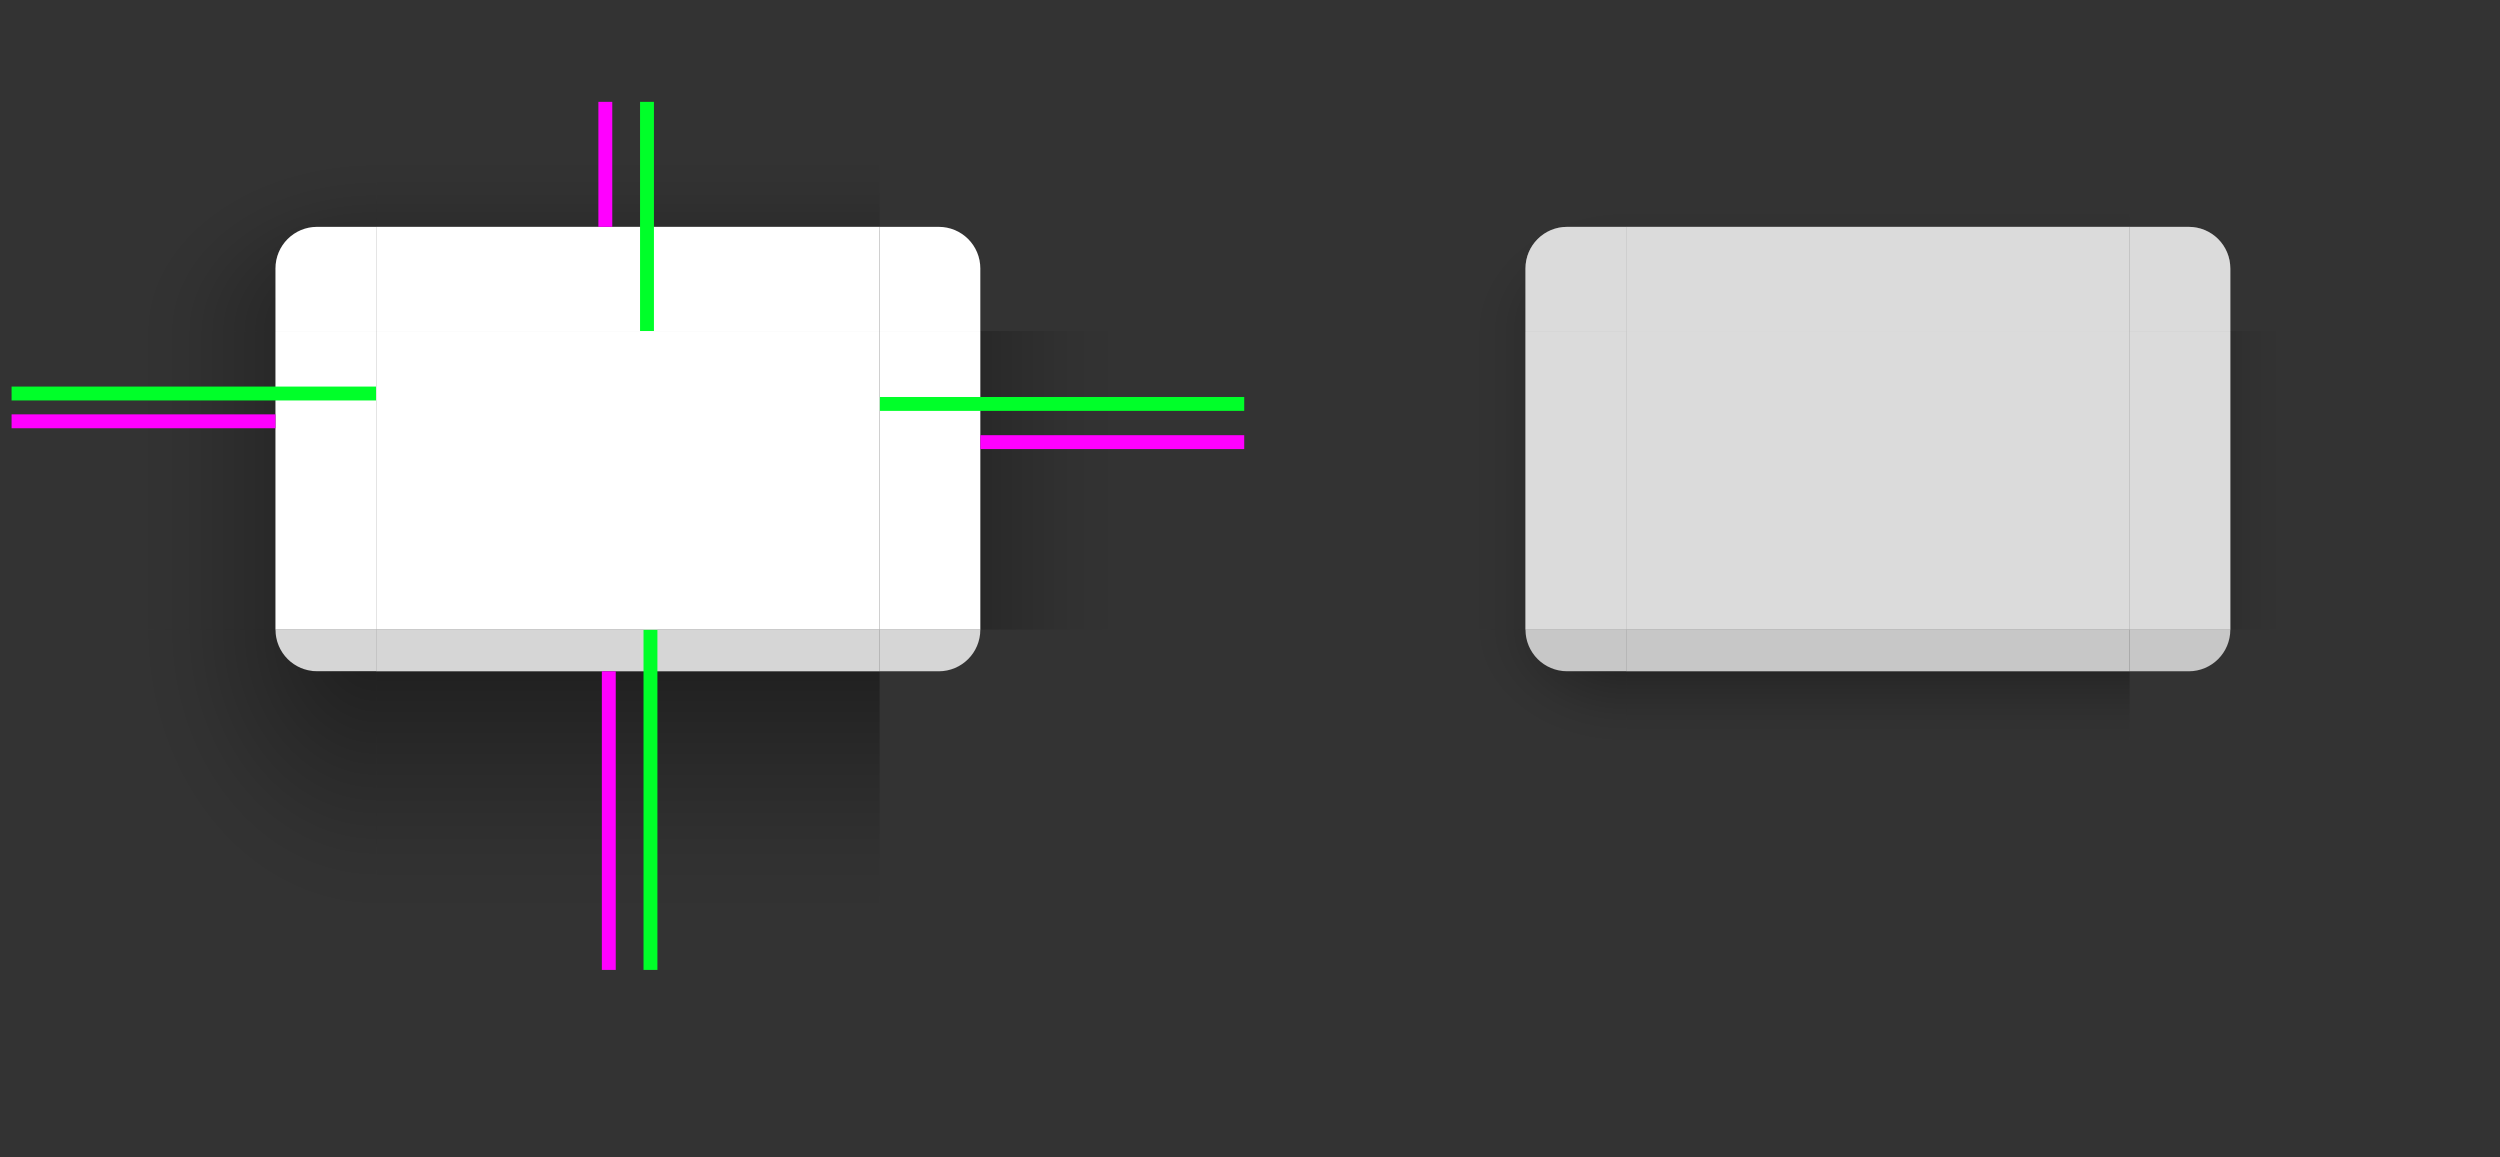 <?xml version="1.0" encoding="UTF-8" standalone="no"?>
<svg
   xmlns:dc="http://purl.org/dc/elements/1.1/"
   xmlns:cc="http://creativecommons.org/ns#"
   xmlns:rdf="http://www.w3.org/1999/02/22-rdf-syntax-ns#"
   xmlns:svg="http://www.w3.org/2000/svg"
   xmlns="http://www.w3.org/2000/svg"
   xmlns:xlink="http://www.w3.org/1999/xlink"
   xmlns:sodipodi="http://sodipodi.sourceforge.net/DTD/sodipodi-0.dtd"
   xmlns:inkscape="http://www.inkscape.org/namespaces/inkscape"
   width="1080"
   height="500"
   version="1.0"
   id="svg146"
   sodipodi:docname="decoration.svg"
   inkscape:version="1.0.1 (3bc2e813f5, 2020-09-07)">
  <rect width="100%" height="100%" fill="#333333" stroke="none"/>
  <sodipodi:namedview
     pagecolor="#ffffff"
     bordercolor="#666666"
     borderopacity="1"
     objecttolerance="10"
     gridtolerance="10"
     guidetolerance="10"
     inkscape:pageopacity="0"
     inkscape:pageshadow="2"
     inkscape:window-width="3840"
     inkscape:window-height="2059"
     id="namedview148"
     showgrid="false"
     inkscape:zoom="1.816129"
     inkscape:cx="502.35228"
     inkscape:cy="275.68874"
     inkscape:window-x="0"
     inkscape:window-y="62"
     inkscape:window-maximized="1"
     inkscape:current-layer="svg146"
     inkscape:document-rotation="0" />
  <defs
     id="defs40">
    <linearGradient
       id="shadow_active">
      <stop
         stop-opacity=".922"
         offset="0"
         id="stop2" />
      <stop
         stop-opacity=".741"
         offset=".125"
         id="stop4" />
      <stop
         stop-opacity=".602"
         offset=".25"
         id="stop6" />
      <stop
         stop-opacity=".331"
         offset=".5"
         id="stop8" />
      <stop
         stop-opacity=".108"
         offset=".75"
         id="stop10" />
      <stop
         stop-opacity=".039"
         offset=".875"
         id="stop12" />
      <stop
         stop-opacity="0"
         offset="1"
         id="stop14" />
    </linearGradient>
    <linearGradient
       id="linearGradient5688"
       x1="398"
       x2="398"
       y1="138.14"
       y2="221.16"
       gradientTransform="matrix(1,0,0,1.012,0,137.24)"
       gradientUnits="userSpaceOnUse"
       xlink:href="#shadow_active" />
    <linearGradient
       id="linearGradient6612"
       x1="396"
       x2="396"
       y1="64.167"
       y2="14.583"
       gradientTransform="matrix(1,0,0,1.029,-215,50)"
       gradientUnits="userSpaceOnUse"
       xlink:href="#shadow_active" />
    <linearGradient
       id="linearGradient5688-2"
       x1="398"
       x2="398"
       y1="138.14"
       y2="171.74"
       gradientTransform="matrix(1,0,0,1.012,0,137.16)"
       gradientUnits="userSpaceOnUse"
       xlink:href="#shadow_inactive" />
    <linearGradient
       id="shadow_inactive">
      <stop
         offset="0"
         id="stop20" />
      <stop
         stop-opacity=".639"
         offset=".25"
         id="stop22" />
      <stop
         stop-opacity=".337"
         offset=".5"
         id="stop24" />
      <stop
         stop-opacity=".108"
         offset=".75"
         id="stop26" />
      <stop
         stop-opacity=".039"
         offset=".875"
         id="stop28" />
      <stop
         stop-opacity="0"
         offset="1"
         id="stop30" />
    </linearGradient>
    <linearGradient
       id="linearGradient6612-5"
       x1="396"
       x2="396"
       y1="66"
       y2="30"
       gradientTransform="translate(200,5)"
       gradientUnits="userSpaceOnUse"
       xlink:href="#shadow_inactive" />
    <linearGradient
       id="linearGradient1126"
       x1="348.49"
       x2="279.41"
       y1="99"
       y2="99"
       gradientTransform="matrix(1.013,0,0,1,-3.265,140)"
       gradientUnits="userSpaceOnUse"
       xlink:href="#shadow_active" />
    <radialGradient
       id="radialGradient1306"
       cx="296.48"
       cy="80.417"
       r="17.5"
       gradientTransform="matrix(9.492e-7,-2.914,4,1.1504e-6,-211.67,980.02)"
       gradientUnits="userSpaceOnUse"
       xlink:href="#shadow_active" />
    <linearGradient
       id="linearGradient1389"
       x1="348.49"
       x2="304.09"
       y1="99.015"
       y2="99.015"
       gradientTransform="matrix(1.013,0,0,1,-3.265,140)"
       gradientUnits="userSpaceOnUse"
       xlink:href="#shadow_inactive" />
    <radialGradient
       id="radialGradient965"
       cx="48.271"
       cy="178.72"
       r="17.5"
       gradientTransform="matrix(-4,3.2964e-6,1.0209e-6,-4.8,303.08,1053.9)"
       gradientUnits="userSpaceOnUse"
       xlink:href="#shadow_active" />
    <radialGradient
       id="radialGradient967"
       cx="48.271"
       cy="181.18"
       r="17.5"
       gradientTransform="matrix(-2.571,8.72e-7,-2.0148e-7,-1.943,594.13,548)"
       gradientUnits="userSpaceOnUse"
       xlink:href="#shadow_inactive" />
    <radialGradient
       id="radialGradient969"
       cx="296.45"
       cy="80.417"
       r="17.5"
       gradientTransform="matrix(-3.7608e-7,-2.057,2.571,-5.1233e-7,263.21,725.83)"
       gradientUnits="userSpaceOnUse"
       xlink:href="#shadow_inactive" />
    <linearGradient
       inkscape:collect="always"
       xlink:href="#shadow_inactive"
       id="linearGradient919"
       gradientUnits="userSpaceOnUse"
       gradientTransform="matrix(1.013,0,0,1,-3.265,140)"
       x1="348.49"
       y1="99.015"
       x2="304.09"
       y2="99.015" />
    <linearGradient
       inkscape:collect="always"
       xlink:href="#shadow_active"
       id="linearGradient921"
       gradientUnits="userSpaceOnUse"
       gradientTransform="matrix(1.013,0,0,1,-3.265,140)"
       x1="348.49"
       y1="99"
       x2="279.41"
       y2="99" />
  </defs>
  <g
     id="decoration-inactive-center"
     transform="matrix(1.5,0,0,1.5,-2.5,-157)">
    <path
       d="m 470,200 v 86 h 145 v -86 z"
       fill="#ececec"
       opacity="0.8"
       id="path42" />
    <path
       d="m 470,200 v 86 h 145 v -86 z"
       fill="#ffffff"
       opacity="0.35"
       id="path44" />
  </g>
  <g
     id="decoration-inactive-topleft"
     transform="matrix(1.5,0,0,1.5,207.5,-203.59)">
    <path
       transform="translate(-140,115.06)"
       d="m 365,50 v 66 h 76 V 98 c 0,-6.648 5.352,-12 12,-12 h 17 V 50 Z"
       fill="url(#radialGradient969)"
       opacity="0.5"
       id="path47"
       style="fill:url(#radialGradient969)" />
    <g
       transform="translate(0,1)"
       id="g55">
      <g
         transform="translate(-19,25)"
         id="g53">
        <path
           transform="translate(-121,89.063)"
           d="m 453,86 c -6.648,0 -12,5.352 -12,12 v 18 h 29 V 86 Z"
           fill="#ececec"
           opacity="0.8"
           id="path49" />
        <path
           transform="translate(-121,89.063)"
           d="m 453,86 c -6.648,0 -12,5.352 -12,12 v 18 h 29 V 86 Z"
           fill="#ffffff"
           opacity="0.35"
           id="path51" />
      </g>
    </g>
  </g>
  <g
     id="decoration-right"
     transform="matrix(-1.5,0,0,1.5,904.82,-152.5)">
    <path
       d="m 244.88,197 v 86 h 76 v -86 z"
       fill="url(#linearGradient1126)"
       opacity="0.5"
       id="path58"
       style="fill:url(#linearGradient1126)" />
    <path
       transform="translate(-255.12,76)"
       d="m 576,121 v 86 h 29 v -86 z"
       fill="#ffffff"
       id="path60" />
  </g>
  <g
     id="decoration-bottom"
     transform="matrix(1.5,0,0,1.5,-325,-143.5)">
    <path
       d="m 325,289 v 86 h 145 v -86 z"
       fill="url(#linearGradient5688)"
       opacity="0.5"
       id="path63"
       style="fill:url(#linearGradient5688)" />
    <path
       d="M 470,277 H 325 v 12 h 145 z"
       fill="#ffffff"
       opacity="0.8"
       id="path65" />
  </g>
  <g
     id="decoration-top"
     transform="matrix(1.5,0,0,1.5,-325,-166)">
    <path
       transform="translate(215,90)"
       d="M 110,50 V 86 H 255 V 50 Z"
       fill="url(#linearGradient6612)"
       opacity="0.5"
       id="path68"
       style="fill:url(#linearGradient6612)" />
    <path
       d="m 325,176 v 30 h 145 v -30 z"
       fill="#ffffff"
       id="path70" />
    <path
       d="m 325,176 v 1 h 145 v -1 z"
       fill="#ffffff"
       opacity="0.1"
       id="path72" />
  </g>
  <g
     id="decoration-left"
     transform="matrix(1.5,0,0,1.5,-362.32,-152.5)">
    <path
       d="m 244.88,197 v 86 h 76 v -86 z"
       fill="url(#linearGradient1126)"
       opacity="0.5"
       id="path75"
       style="fill:url(#linearGradient921)" />
    <path
       transform="translate(-255.12,76)"
       d="m 576,121 v 86 h 29 v -86 z"
       fill="#ffffff"
       id="path77" />
  </g>
  <g
     id="decoration-inactive-bottom"
     transform="matrix(1.5,0,0,1.5,215,-143.383)">
    <path
       d="m 325,288.92 v 86 h 145 v -86 z"
       fill="url(#linearGradient5688-2)"
       opacity="0.5"
       id="path80"
       style="fill:url(#linearGradient5688-2)" />
    <path
       d="M 470,276.92 H 325 v 12 h 145 z"
       fill="#ececec"
       opacity="0.8"
       id="path82" />
  </g>
  <g
     id="decoration-inactive-top"
     transform="matrix(1.5,0,0,1.5,215,-166)">
    <path
       transform="translate(-200,135)"
       d="M 525,5 V 41 H 670 V 5 Z"
       fill="url(#linearGradient6612-5)"
       opacity="0.5"
       id="path85"
       style="fill:url(#linearGradient6612-5)" />
    <path
       d="m 325,176 v 30 h 145 v -30 z"
       fill="#ececec"
       opacity="0.8"
       id="path87" />
    <path
       d="m 325,176 v 30 h 145 v -30 z"
       fill="#ffffff"
       opacity="0.35"
       id="path89" />
  </g>
  <g
     id="decoration-inactive-left"
     transform="matrix(1.5,0,0,1.5,177.68,-152.524)">
    <path
       d="m 244.88,197.02 v 86 l 76,-0.015 v -85.985 z"
       fill="url(#linearGradient1389)"
       opacity="0.5"
       id="path92"
       style="fill:url(#linearGradient1389)" />
    <path
       d="m 320.88,197.02 v 86 h 29 v -86 z"
       fill="#ececec"
       opacity="0.8"
       id="path94" />
    <path
       d="m 320.88,197.02 v 86 h 29 v -86 z"
       fill="#ffffff"
       opacity="0.35"
       id="path96" />
  </g>
  <g
     id="decoration-bottomleft"
     transform="matrix(1.5,0,0,1.5,-580,-163)">
    <path
       d="m 466,290 c 0,6.648 5.352,12 12,12 h 17 v -12 z"
       fill="#ffffff"
       opacity="0.8"
       id="path99" />
    <g
       transform="matrix(1,0,0,0.999,165,-10.667)"
       id="g103">
      <path
         transform="matrix(1,0,0,1.001,220,104.74)"
         d="m 5,196 v 98 H 110 V 208 H 93 c -6.648,0 -12,-5.352 -12,-12 z"
         fill="url(#radialGradient965)"
         opacity="0.5"
         id="path101"
         style="fill:url(#radialGradient965)" />
    </g>
  </g>
  <g
     id="decoration-inactive-bottomleft"
     transform="matrix(1.5,0,0,1.5,-2.5,-157.007)">
    <path
       transform="translate(0,90)"
       d="m 441,196 c 0,6.648 5.352,12 12,12 h 17 v -12 z"
       fill="#ececec"
       opacity="0.8"
       id="path106" />
    <g
       transform="matrix(1,0,0,0.999,140,-14.604)"
       id="g110">
      <path
         transform="matrix(1,0,0,1.001,-140,104.68)"
         d="m 365,196 v 98 h 105 v -86 h -17 c -6.648,0 -12,-5.352 -12,-12 z"
         fill="url(#radialGradient967)"
         opacity="0.5"
         id="path108"
         style="fill:url(#radialGradient967)" />
    </g>
  </g>
  <rect
     id="shadow-hint-top-margin"
     x="258.5"
     y="44"
     width="6"
     height="54"
     fill="#ff00ff"
     style="stroke-width:1.5" />
  <rect
     id="shadow-hint-bottom-margin"
     x="260"
     y="290"
     width="6"
     height="129"
     fill="#ff00ff"
     style="stroke-width:1.5" />
  <rect
     id="shadow-hint-right-margin"
     x="423.5"
     y="188"
     width="114"
     height="6"
     fill="#ff00ff"
     style="stroke-width:1.5" />
  <rect
     id="shadow-hint-left-margin"
     x="5"
     y="179"
     width="114"
     height="6"
     fill="#ff00ff"
     style="stroke-width:1.5" />
  <rect
     id="hint-top-margin"
     x="276.5"
     y="44"
     width="6"
     height="99"
     fill="#00ff29"
     style="stroke-width:1.5" />
  <rect
     id="hint-bottom-margin"
     x="278"
     y="272"
     width="6"
     height="147"
     fill="#00ff29"
     style="stroke-width:1.5" />
  <rect
     id="hint-right-margin"
     transform="rotate(90)"
     x="171.5"
     y="-537.5"
     width="6"
     height="157.5"
     fill="#00ff29"
     style="stroke-width:1.5" />
  <rect
     id="hint-left-margin"
     transform="rotate(90)"
     x="167"
     y="-162.5"
     width="6"
     height="157.5"
     fill="#00ff29"
     style="stroke-width:1.5" />
  <g
     id="decoration-topleft"
     transform="matrix(-1.5,0,0,1.5,800,-203.59)">
    <path
       transform="matrix(-1,0,0,1,535,115.06)"
       d="m 5,50 v 66 H 81 V 98 c 0,-6.648 5.352,-12 12,-12 h 17 V 50 Z"
       fill="url(#radialGradient1306)"
       opacity="0.5"
       id="path121"
       style="fill:url(#radialGradient1306)" />
    <g
       transform="translate(250)"
       id="g129">
      <g
         transform="matrix(-1,0,0,1,524,26)"
         fill="#ffffff"
         id="g127">
        <path
           transform="translate(239,89.062)"
           d="m 93,86 c -6.648,0 -12,5.352 -12,12 v 18 h 29 V 86 Z"
           id="path123" />
        <path
           transform="translate(239,95.062)"
           d="m 93,80 c -6.648,0 -12,5.352 -12,12 v 0.6 c 0,-6.426 5.352,-11.6 12,-11.6 h 17 v -1 H 93 Z"
           opacity="0.1"
           id="path125" />
      </g>
    </g>
  </g>
  <g
     id="decoration-inactive-right"
     transform="matrix(-1.5,0,0,1.5,1444.82,-152.524)">
    <path
       d="m 244.88,197.02 v 86 l 76,-0.015 v -85.985 z"
       fill="url(#linearGradient1389)"
       opacity="0.5"
       id="path132"
       style="fill:url(#linearGradient919)" />
    <path
       d="m 320.88,197.02 v 86 h 29 v -86 z"
       fill="#ececec"
       opacity="0.8"
       id="path134" />
    <path
       d="m 320.88,197.02 v 86 h 29 v -86 z"
       fill="#ffffff"
       opacity="0.35"
       id="path136" />
  </g>
  <g
     id="decoration-topright"
     transform="matrix(1.5,0,0,1.5,-257.5,-203.59)">
    <path
       d="m 5,50 v 66 H 81 V 98 c 0,-6.648 5.352,-12 12,-12 h 17 V 50 Z"
       fill="url(#radialGradient1306)"
       opacity="0.5"
       id="path947"
       transform="matrix(-1,0,0,1,535,115.06)" />
    <g
       transform="translate(250)"
       id="g955">
      <g
         transform="matrix(-1,0,0,1,524,26)"
         fill="#ffffff"
         id="g953">
        <path
           transform="translate(239,89.062)"
           d="m 93,86 c -6.648,0 -12,5.352 -12,12 v 18 h 29 V 86 Z"
           id="path949"
           style="fill-opacity:1" />
        <path
           transform="translate(239,95.062)"
           d="m 93,80 c -6.648,0 -12,5.352 -12,12 v 0.6 c 0,-6.426 5.352,-11.6 12,-11.6 h 17 v -1 H 93 Z"
           opacity="0.1"
           id="path951" />
      </g>
    </g>
  </g>
  <g
     id="decoration-inactive-topright"
     transform="matrix(-1.5,0,0,1.5,1415,-203.59)">
    <path
       transform="translate(-140,115.06)"
       d="m 365,50 v 66 h 76 V 98 c 0,-6.648 5.352,-12 12,-12 h 17 V 50 Z"
       fill="url(#radialGradient969)"
       opacity="0.5"
       id="path933" />
    <g
       transform="translate(0,1)"
       id="g941">
      <g
         transform="translate(-19,25)"
         id="g939">
        <path
           transform="translate(-121,89.063)"
           d="m 453,86 c -6.648,0 -12,5.352 -12,12 v 18 h 29 V 86 Z"
           fill="#ececec"
           opacity="0.8"
           id="path935" />
        <path
           transform="translate(-121,89.063)"
           d="m 453,86 c -6.648,0 -12,5.352 -12,12 v 18 h 29 V 86 Z"
           fill="#ffffff"
           opacity="0.35"
           id="path937" />
      </g>
    </g>
  </g>
  <g
     id="decoration-bottomright"
     transform="matrix(-1.5,0,0,1.5,1122.5,-163)">
    <path
       d="m 466,290 c 0,6.648 5.352,12 12,12 h 17 v -12 z"
       fill="#ffffff"
       opacity="0.8"
       id="path961" />
    <g
       transform="matrix(1,0,0,0.999,165,-10.667)"
       id="g965">
      <path
         transform="matrix(1,0,0,1.001,220,104.74)"
         d="m 5,196 v 98 H 110 V 208 H 93 c -6.648,0 -12,-5.352 -12,-12 z"
         fill="url(#radialGradient965)"
         opacity="0.5"
         id="path963" />
    </g>
  </g>
  <g
     id="decoration-inactive-bottomright"
     transform="matrix(-1.5,0,0,1.5,1625,-157)">
    <path
       transform="translate(0,90)"
       d="m 441,196 c 0,6.648 5.352,12 12,12 h 17 v -12 z"
       fill="#ececec"
       opacity="0.8"
       id="path923" />
    <g
       transform="matrix(1,0,0,0.999,140,-14.604)"
       id="g927">
      <path
         transform="matrix(1,0,0,1.001,-140,104.68)"
         d="m 365,196 v 98 h 105 v -86 h -17 c -6.648,0 -12,-5.352 -12,-12 z"
         fill="url(#radialGradient967)"
         opacity="0.5"
         id="path925" />
    </g>
  </g>
  <g
     id="decoration-center"
     transform="matrix(1.5,0,0,1.5,-2.5,-157)">
    <path
       d="m 110,200 v 86 h 145 v -86 z"
       fill="#ffffff"
       id="path143" />
  </g>
</svg>
